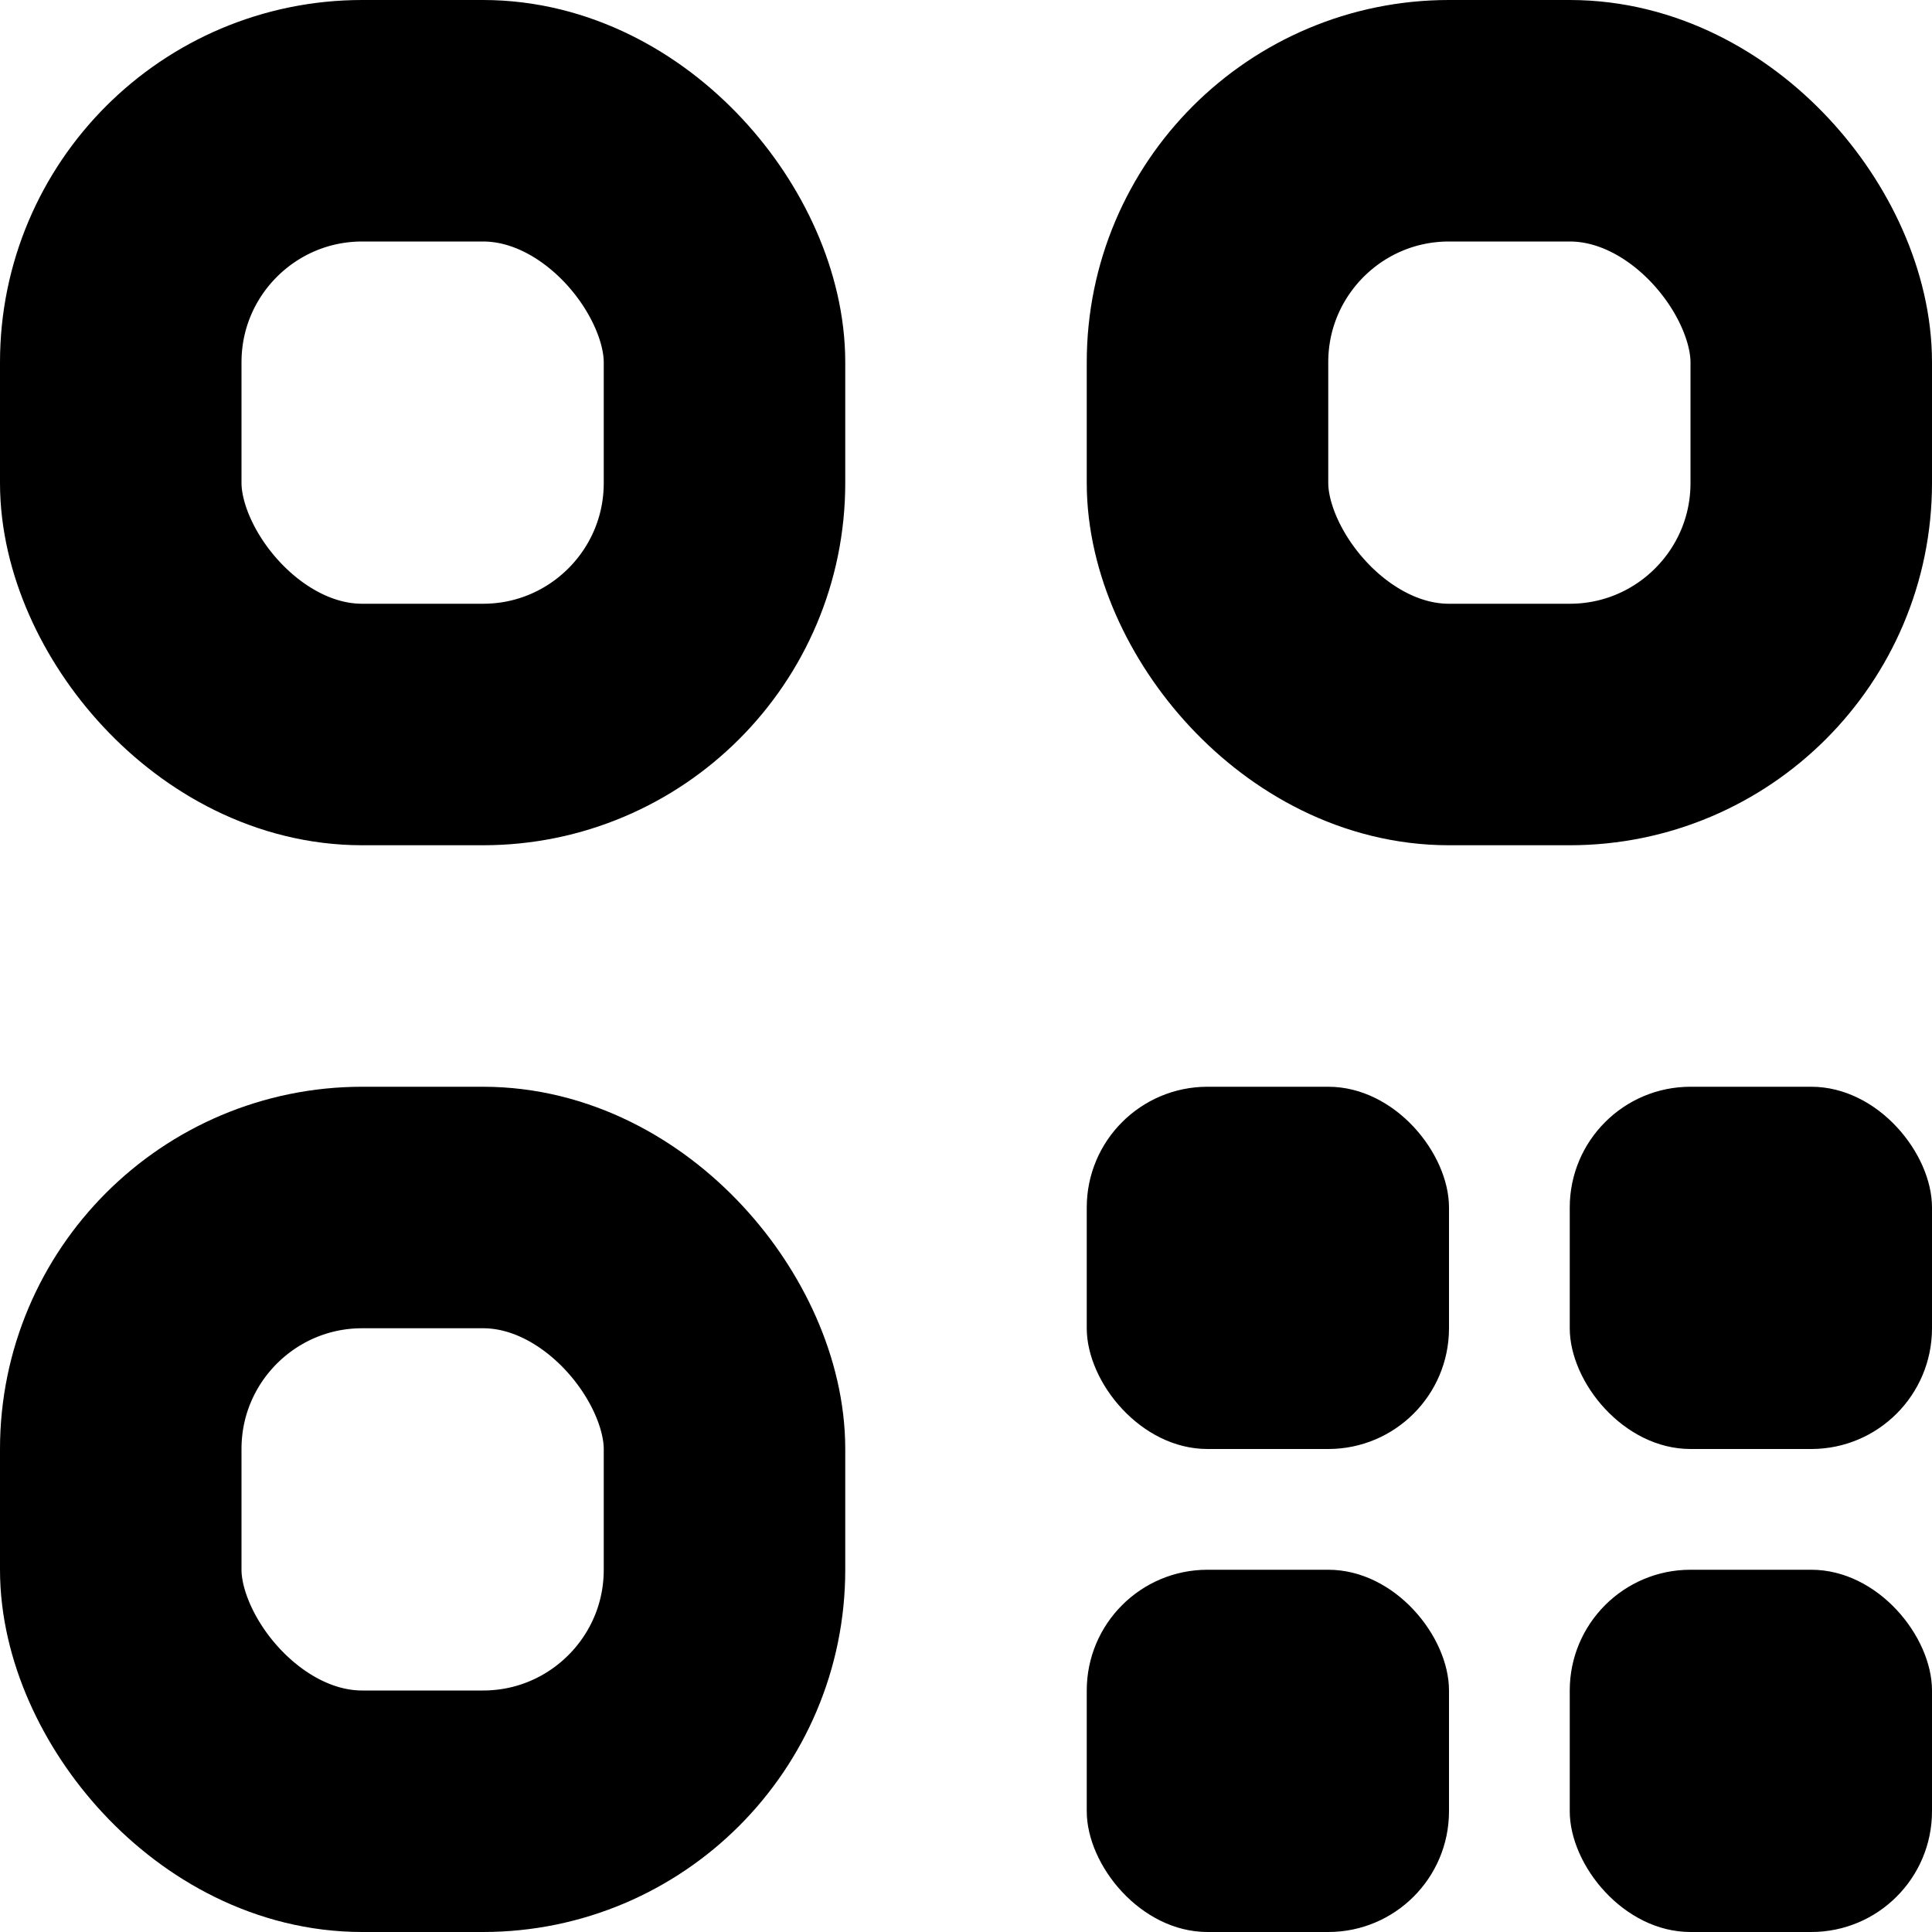 <svg width="16" height="16" viewBox="0 0 16 16" fill="none" xmlns="http://www.w3.org/2000/svg">
<rect x="1" y="1" width="5" height="5" rx="2" stroke="black" stroke-width="2" stroke-linecap="round" stroke-linejoin="round"/>
<rect x="10" y="1" width="5" height="5" rx="2" stroke="black" stroke-width="2" stroke-linecap="round" stroke-linejoin="round"/>
<rect x="1" y="10" width="5" height="5" rx="2" stroke="black" stroke-width="2" stroke-linecap="round" stroke-linejoin="round"/>
<rect x="9" y="9" width="3" height="3" rx="1" fill="black"/>
<rect x="13" y="9" width="3" height="3" rx="1" fill="black"/>
<rect x="13" y="13" width="3" height="3" rx="1" fill="black"/>
<rect x="9" y="13" width="3" height="3" rx="1" fill="black"/>
</svg>
